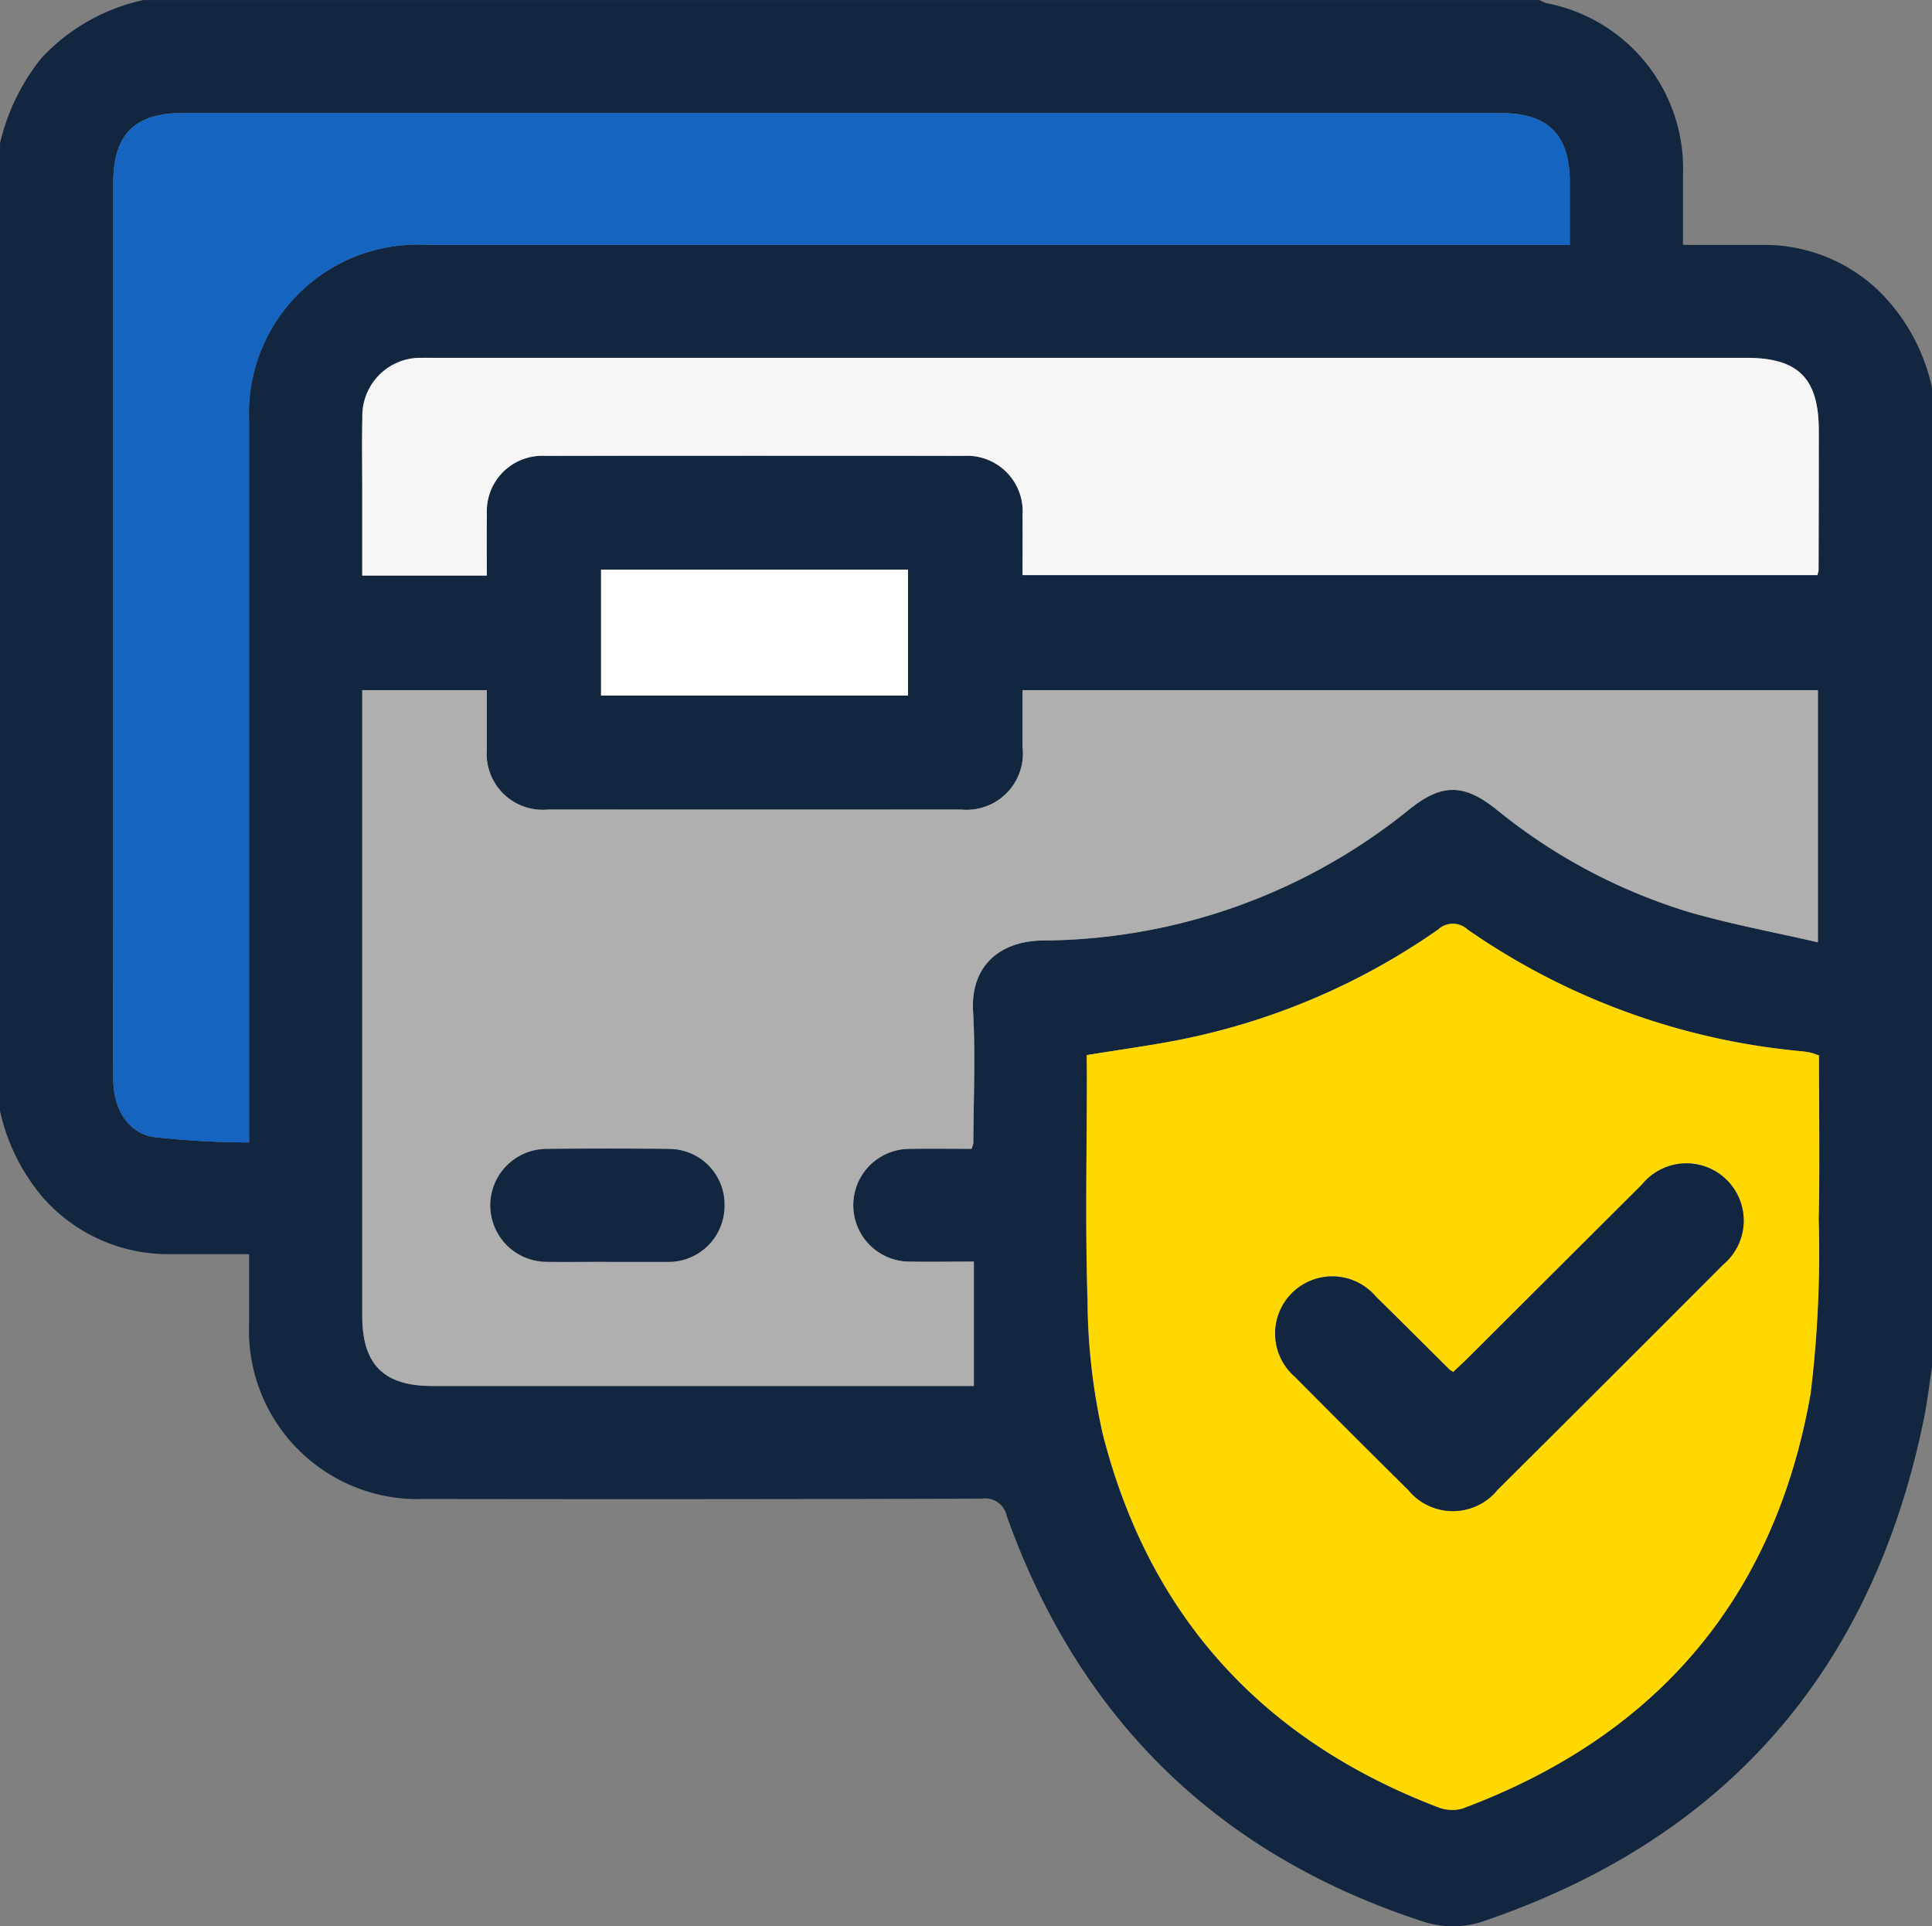 <svg xmlns="http://www.w3.org/2000/svg" width="105" height="104.679" viewBox="0 0 105 104.679">
  <rect x="0" y="0" width="105" height="104.679" fill="#808080" stroke="none"/>
  <g id="Grupo_948039" data-name="Grupo 948039" transform="translate(-939 -1037.489)">
    <path id="Trazado_621622" data-name="Trazado 621622" d="M1044,1058.571v53.216c-.152.97-.263,1.948-.462,2.909-2.823,13.629-10.793,22.765-24.022,27.233a5.216,5.216,0,0,1-3.063.018c-11.2-3.614-18.778-11-22.732-22.058a1.2,1.2,0,0,0-1.37-.959q-15.172.044-30.345.018a9.163,9.163,0,0,1-9.469-9.493c0-1.249,0-2.5,0-3.81-1.528,0-2.924,0-4.319,0a9.086,9.086,0,0,1-6.816-3,10.846,10.846,0,0,1-2.4-4.776v-52.6a11.616,11.616,0,0,1,2.237-4.608,10.646,10.646,0,0,1,5.556-3.17h75.879a2.006,2.006,0,0,0,.368.169,9.148,9.148,0,0,1,7.424,9.332c0,1.248,0,2.5,0,3.805,1.565,0,3,0,4.426,0a8.992,8.992,0,0,1,6.132,2.418A10.432,10.432,0,0,1,1044,1058.571Zm-52.2,41.346a1.617,1.617,0,0,0,.1-.311c.007-2.387.121-4.781-.015-7.161-.14-2.449,1.436-3.808,3.78-3.843a31.908,31.908,0,0,0,19.943-7.136c1.738-1.39,2.935-1.4,4.685-.013a30.687,30.687,0,0,0,10.488,5.6c2.267.66,4.6,1.088,7.02,1.647v-13.7H994.575c0,1.077,0,2.093,0,3.11a3.061,3.061,0,0,1-3.34,3.377q-11.227.005-22.453,0a3.045,3.045,0,0,1-3.324-3.288c0-1.075,0-2.151,0-3.2h-6.77v1.156q0,16.423,0,32.847c0,2.641,1.165,3.808,3.8,3.809h29.439v-6.757c-1.3,0-2.427.017-3.553,0a3.065,3.065,0,0,1,.019-6.129C989.515,1099.9,990.64,1099.917,991.8,1099.917Zm6.263-5.093v1.128c0,4.059-.095,8.121.035,12.177a34.1,34.1,0,0,0,.827,7.282c2.517,9.881,8.665,16.629,18.2,20.278a2.1,2.1,0,0,0,1.356.077c10.572-3.946,16.976-11.467,18.913-22.556a63.437,63.437,0,0,0,.439-9.48c.064-2.963.014-5.928.014-8.891-.193-.064-.317-.118-.447-.146a4.071,4.071,0,0,0-.506-.078,37.845,37.845,0,0,1-18.142-6.614,1.173,1.173,0,0,0-1.6,0,37.074,37.074,0,0,1-14,5.982C1001.492,1094.315,999.806,1094.54,998.061,1094.825Zm26.252-44.03c0-1.2,0-2.28,0-3.364,0-2.637-1.166-3.8-3.805-3.8H948.954c-2.639,0-3.8,1.164-3.8,3.8q0,20.207,0,40.414c0,2.762-.009,5.525,0,8.287.007,1.614.79,2.927,2.211,3.15a48.512,48.512,0,0,0,5.17.291v-1.463q0-18.877,0-37.754a9.165,9.165,0,0,1,9.6-9.563q30.344,0,60.688,0Zm-58.857,17.972c0-1.192-.009-2.281,0-3.368a3.012,3.012,0,0,1,3.162-3.138q11.381-.012,22.763,0a3.024,3.024,0,0,1,3.19,3.215c.008,1.081,0,2.163,0,3.265h43.191a1.278,1.278,0,0,0,.07-.256q.01-3.786.013-7.572c0-2.863-1.1-3.979-3.936-3.979H962.649c-.239,0-.479-.005-.718,0a3.157,3.157,0,0,0-3.239,3.234c-.028,1.33-.006,2.661-.006,3.991,0,1.523,0,3.046,0,4.607Zm6.21-.322v6.845h16.681v-6.845Z" fill="#12263f"/>
    <path id="Trazado_621623" data-name="Trazado 621623" d="M1044.108,1199.589c-1.159,0-2.283-.015-3.407,0a3.065,3.065,0,0,0-.019,6.129c1.126.021,2.253,0,3.553,0v6.757h-.937q-14.251,0-28.5,0c-2.635,0-3.8-1.168-3.8-3.809q0-16.423,0-32.847v-1.156h6.77c0,1.054,0,2.129,0,3.2a3.045,3.045,0,0,0,3.324,3.288q11.227.005,22.453,0a3.061,3.061,0,0,0,3.34-3.377c0-1.017,0-2.034,0-3.11h43.222v13.7c-2.419-.559-4.754-.987-7.02-1.647a30.685,30.685,0,0,1-10.488-5.6c-1.749-1.387-2.947-1.377-4.684.013a31.908,31.908,0,0,1-19.943,7.136c-2.344.035-3.919,1.394-3.78,3.843.136,2.38.022,4.773.015,7.161A1.6,1.6,0,0,1,1044.108,1199.589Zm-19.867,6.137h3.482a3.066,3.066,0,0,0-.035-6.129q-3.379-.04-6.759,0a3.063,3.063,0,0,0,.034,6.124C1022.056,1205.745,1023.148,1205.726,1024.241,1205.726Z" transform="translate(-52.309 -99.671)" fill="#afafaf"/>
    <path id="Trazado_621624" data-name="Trazado 621624" d="M1154.908,1228.206c1.745-.285,3.431-.51,5.1-.84a37.074,37.074,0,0,0,14-5.982,1.173,1.173,0,0,1,1.6,0,37.845,37.845,0,0,0,18.142,6.614,4.049,4.049,0,0,1,.506.078c.13.029.255.082.448.146,0,2.962.051,5.928-.014,8.891a63.421,63.421,0,0,1-.439,9.48c-1.936,11.089-8.341,18.61-18.913,22.556a2.1,2.1,0,0,1-1.356-.077c-9.539-3.649-15.687-10.4-18.2-20.278a34.1,34.1,0,0,1-.827-7.282c-.13-4.055-.035-8.117-.035-12.177Zm19.925,17.222a1.761,1.761,0,0,1-.2-.123c-1.333-1.322-2.658-2.653-4-3.966a3.106,3.106,0,1,0-4.41,4.347q3.064,3.093,6.161,6.152a3.132,3.132,0,0,0,4.863-.022q6.139-6.1,12.252-12.23a3.112,3.112,0,1,0-4.411-4.351q-4.723,4.694-9.428,9.4C1175.4,1244.9,1175.125,1245.149,1174.832,1245.428Z" transform="translate(-156.846 -133.381)" fill="#ffd800"/>
    <path id="Trazado_621625" data-name="Trazado 621625" d="M1040.65,1067.107h-1.485q-30.344,0-60.688,0a9.165,9.165,0,0,0-9.6,9.563q0,18.877,0,37.754v1.463a48.544,48.544,0,0,1-5.17-.291c-1.421-.223-2.2-1.536-2.211-3.15-.013-2.762,0-5.525,0-8.287q0-20.207,0-40.414c0-2.64,1.164-3.8,3.8-3.8h71.555c2.639,0,3.8,1.164,3.805,3.8C1040.651,1064.827,1040.65,1065.911,1040.65,1067.107Z" transform="translate(-16.337 -16.313)" fill="#1565c0"/>
    <path id="Trazado_621626" data-name="Trazado 621626" d="M1017.745,1120.425h-6.77c0-1.561,0-3.084,0-4.607,0-1.331-.022-2.661.006-3.991a3.157,3.157,0,0,1,3.239-3.234c.239-.007.478,0,.718,0H1086.2c2.833,0,3.938,1.116,3.937,3.979q0,3.786-.013,7.572a1.281,1.281,0,0,1-.07.256h-43.191c0-1.1.006-2.183,0-3.265a3.024,3.024,0,0,0-3.19-3.215q-11.381-.011-22.763,0a3.011,3.011,0,0,0-3.162,3.138C1017.736,1118.144,1017.745,1119.232,1017.745,1120.425Z" transform="translate(-52.288 -51.658)" fill="#f6f6f6"/>
    <path id="Trazado_621627" data-name="Trazado 621627" d="M1058.465,1150.695h16.681v6.845h-16.681Z" transform="translate(-86.799 -82.251)" fill="#fff"/>
    <path id="Trazado_621628" data-name="Trazado 621628" d="M1042.776,1271.9c-1.092,0-2.185.019-3.277,0a3.063,3.063,0,0,1-.034-6.124q3.379-.046,6.759,0a3.005,3.005,0,0,1,2.994,3.095,3.035,3.035,0,0,1-2.959,3.034h-3.482Z" transform="translate(-70.845 -165.845)" fill="#12263f"/>
    <path id="Trazado_621629" data-name="Trazado 621629" d="M1202.133,1280.067c.292-.279.565-.529.827-.789q4.715-4.7,9.428-9.4a3.112,3.112,0,1,1,4.411,4.351q-6.113,6.128-12.252,12.23a3.131,3.131,0,0,1-4.863.022q-3.095-3.062-6.161-6.152a3.106,3.106,0,1,1,4.41-4.347c1.341,1.314,2.667,2.644,4,3.967A1.805,1.805,0,0,0,1202.133,1280.067Z" transform="translate(-184.147 -168.021)" fill="#12263f"/>
  </g>
</svg>
